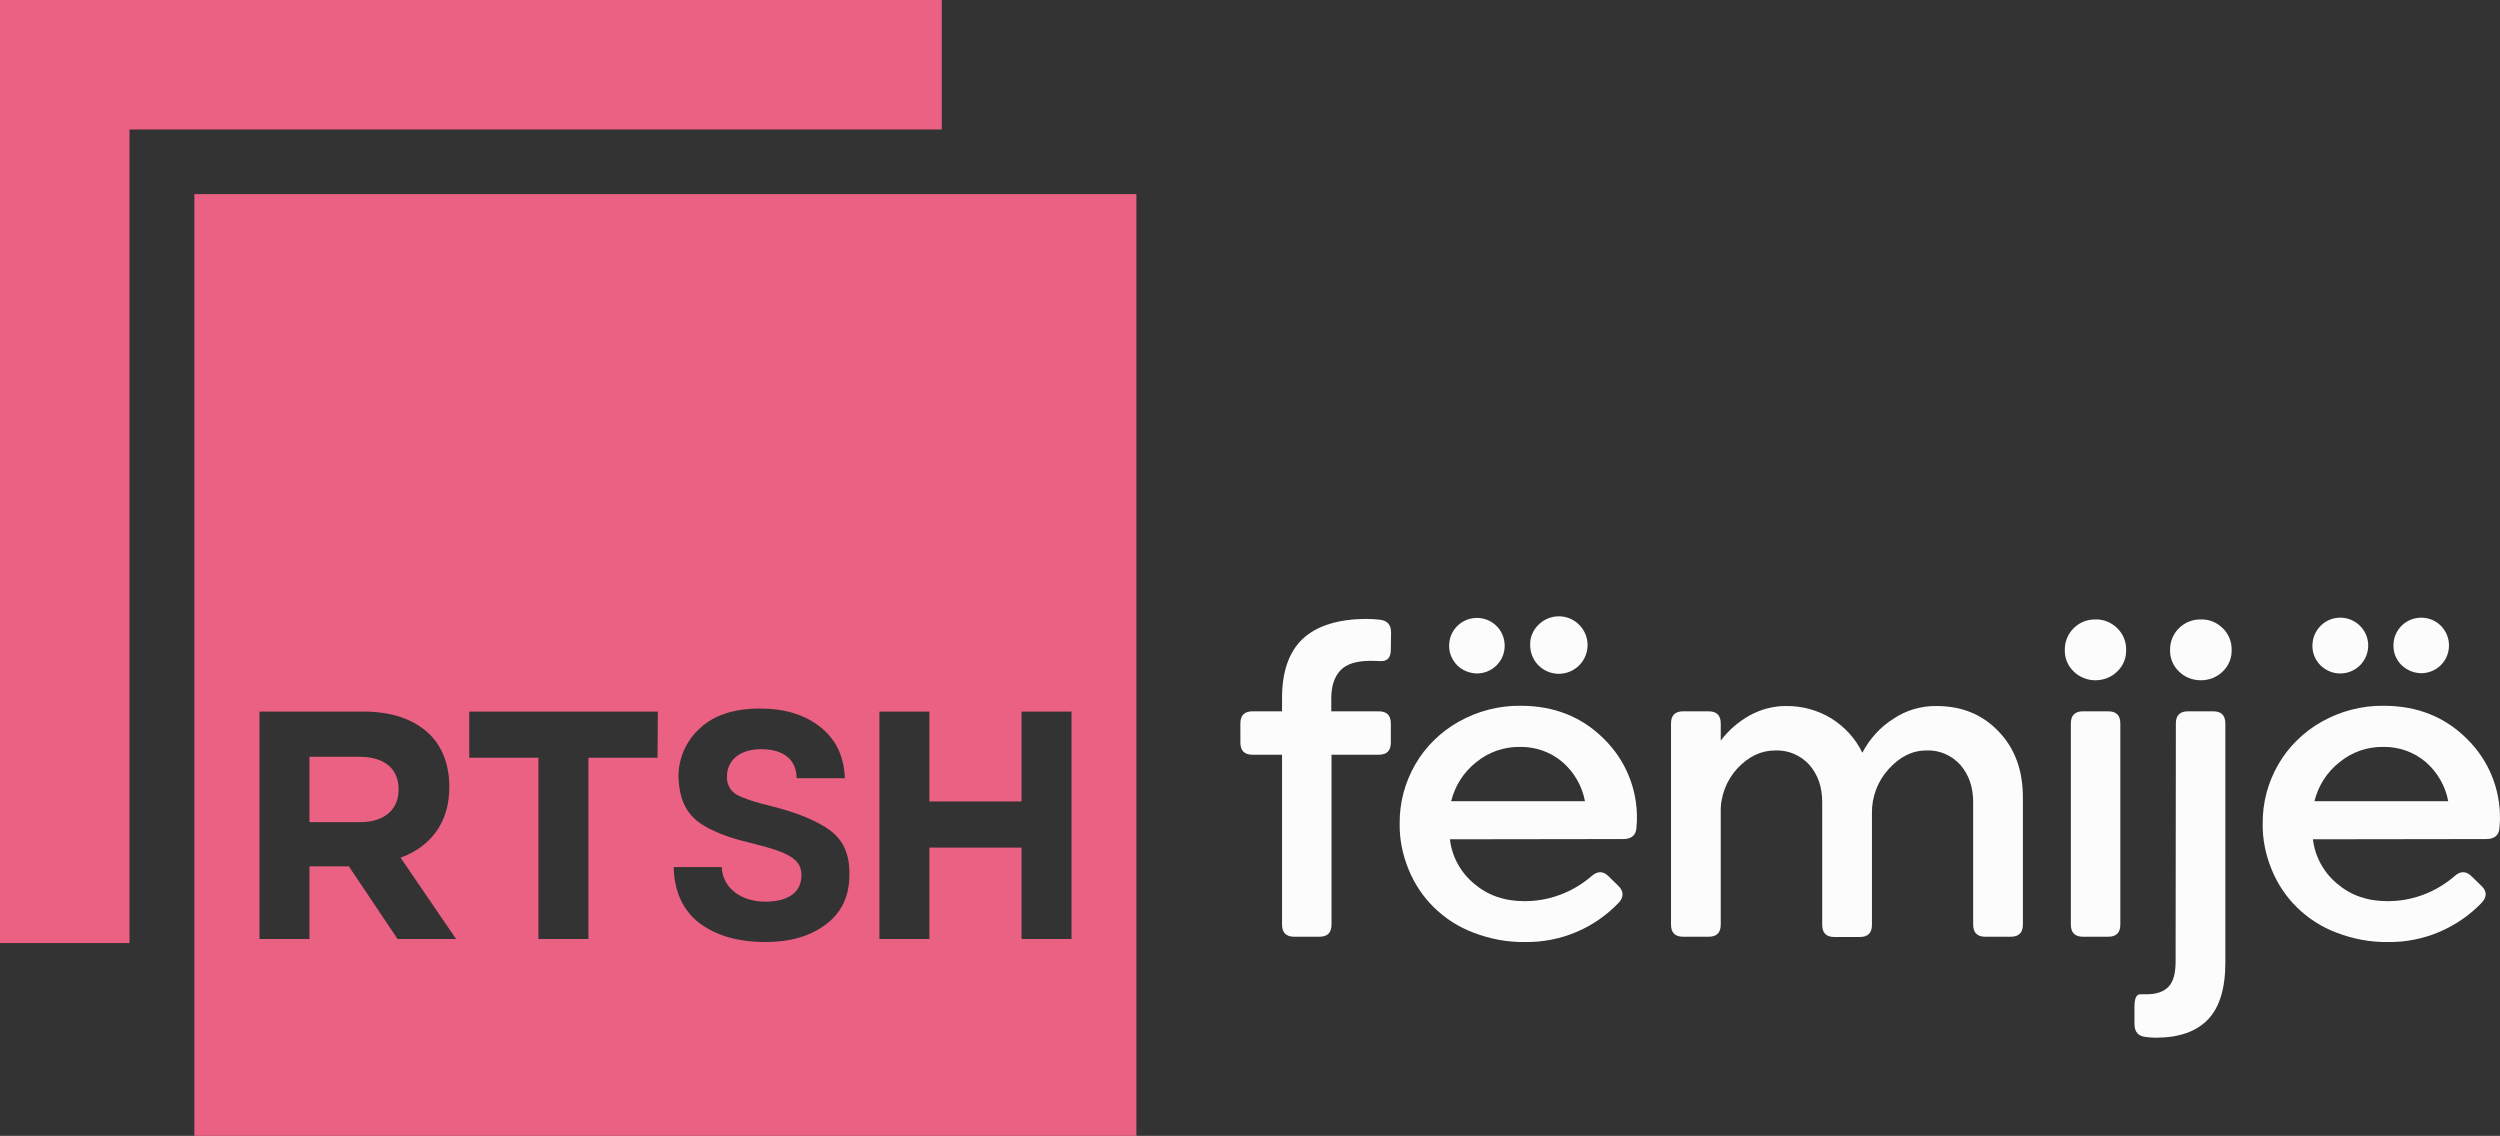 <svg version="1.1" viewBox="0 0 990.41 450" xml:space="preserve" xmlns="http://www.w3.org/2000/svg">
<rect x="0" y="0" width="990.41" height="450" fill="#333333" stroke="none"/>
<style type="text/css">
	.st0{fill:#fcfcfc;}
	.st1{fill:#EB6184;}
</style>
<g transform="translate(-54.8,-75)">
	<path class="st0" d="m605.8 332.2c0 3.3-1.3 4.8-4 4.7-0.9 0-2.2-0.1-4-0.1-5.5 0-9.5 1.2-11.9 3.7s-3.7 6.2-3.7 11.3v5h18.8c3.2 0 4.8 1.6 4.8 4.8v7.6c0 3.2-1.6 4.8-4.8 4.8h-18.7v67.3c0 3.2-1.6 4.8-4.8 4.8h-10c-3.2 0-4.8-1.6-4.8-4.8v-67.3h-11.7c-3.2 0-4.8-1.6-4.8-4.8v-7.6c0-3.2 1.6-4.8 4.8-4.8h11.7v-5.3c0-10.5 2.8-18.4 8.3-23.5s14-7.8 25.2-7.8c1.7 0 3.4 0.1 5.2 0.3 3 0.3 4.5 2 4.5 5.1z"/>
	<path class="st0" d="m629.2 407.5c0.8 6.9 4.3 13.2 9.6 17.6 5.4 4.6 12 6.9 19.8 6.9 9.8 0.1 19.3-3.5 26.7-9.9 2.4-2.1 4.6-2.1 6.8 0.1l3.7 3.6c2.3 2.2 2.4 4.5 0.3 6.8-9.7 10.2-23.1 15.8-37.2 15.6-6.9 0.1-13.8-1.2-20.3-3.7-5.9-2.2-11.2-5.6-15.7-10-4.3-4.2-7.7-9.3-10-14.9-2.4-5.8-3.7-12-3.6-18.3-0.1-8.3 2.1-16.4 6.2-23.5s10.1-12.9 17.2-16.9c7.5-4.2 15.9-6.4 24.5-6.3 13.3 0 24.3 4.4 33 13.1 8.6 8.4 13.3 19.9 13.1 31.9 0 0.8-0.1 1.9-0.2 3.4-0.2 2.9-2 4.4-5.2 4.4zm-0.3-76.9c0.1-6.1 5.1-10.9 11.2-10.8s10.9 5.1 10.8 11.2-5.1 10.9-11.2 10.8c-2.8-0.1-5.5-1.2-7.6-3.2-2.1-2.2-3.3-5-3.2-8zm28.1 40.3c-6.3-0.1-12.4 2-17.3 6-5 3.9-8.5 9.4-10 15.5h53c-1.1-6-4.3-11.5-8.9-15.5-4.7-4-10.7-6.1-16.8-6zm4-40.4c-0.1-3 1.1-5.8 3.2-7.9 4.4-4.5 11.6-4.6 16.1-0.2s4.6 11.6 0.2 16.1-11.6 4.6-16.1 0.2c-2.2-2.1-3.4-5.1-3.4-8.2z"/>
	<path class="st0" d="m822 354.7c9.9 0 18.1 3.3 24.5 10 6.5 6.7 9.7 15.4 9.7 26.3v50.3c0 3.2-1.6 4.8-4.8 4.8h-10.1c-3.2 0-4.8-1.6-4.8-4.8v-48.5c0-6-1.7-10.9-5.1-14.8-3.4-3.8-8.3-5.9-13.4-5.7-5.6 0-10.6 2.5-15 7.4-4.3 4.7-6.7 11-6.6 17.4v44.3c0 3.2-1.6 4.8-4.8 4.8h-10.1c-3.2 0-4.8-1.6-4.8-4.8v-48.6c0-6-1.7-10.9-5.1-14.8-3.4-3.8-8.4-5.9-13.5-5.7-5.6 0-10.6 2.4-15 7.1-4.4 4.8-6.8 11.1-6.6 17.6v44.3c0 3.2-1.6 4.8-4.8 4.8h-10.1c-3.2 0-4.8-1.6-4.8-4.8v-79.7c0-3.2 1.6-4.8 4.8-4.8h10.1c3.2 0 4.8 1.6 4.8 4.8v6.8c3.1-4.1 7-7.5 11.5-10 4.4-2.4 9.3-3.7 14.2-3.7 6.4-0.1 12.7 1.6 18.1 4.9 5.3 3.3 9.6 8 12.3 13.6 2.9-5.5 7.1-10.2 12.4-13.5 4.9-3.3 10.9-5.1 17-5z"/>
	<path class="st0" d="m876.3 341c-2.3-2.2-3.6-5.3-3.5-8.5-0.1-6.6 5.2-12 11.7-12.1h0.4c3.3-0.1 6.4 1.2 8.7 3.5 2.3 2.2 3.6 5.4 3.5 8.6 0.1 3.2-1.2 6.3-3.5 8.5-2.3 2.3-5.5 3.5-8.7 3.5-3.1 0-6.3-1.2-8.6-3.5zm-1.1 20.6c0-3.2 1.6-4.8 4.8-4.8h10c3.2 0 4.8 1.6 4.8 4.8v79.7c0 3.2-1.6 4.8-4.8 4.8h-10c-3.2 0-4.8-1.6-4.8-4.8z"/>
	<path class="st0" d="m916.8 361.6c0-3.2 1.6-4.8 4.8-4.8h10c3.2 0 4.8 1.6 4.8 4.8v94.8c0 10.2-2.3 17.7-6.9 22.5s-11.5 7.2-20.7 7.2c-1.3 0-2.7-0.1-4-0.3-2.9-0.3-4.4-2-4.4-5.1v-7c0-3.2 0.8-4.8 2.3-4.8h2.4c4 0 6.9-1 8.8-3s2.8-5.3 2.8-10zm1.2-20.6c-2.3-2.2-3.6-5.3-3.5-8.5-0.1-6.6 5.2-12 11.8-12.1h0.4c3.3-0.1 6.4 1.2 8.7 3.5 2.3 2.2 3.6 5.4 3.5 8.6 0.1 3.2-1.2 6.3-3.5 8.5-2.3 2.3-5.5 3.5-8.7 3.5-3.3 0-6.4-1.2-8.7-3.5z"/>
	<path class="st0" d="m971.1 407.5c0.8 6.9 4.3 13.2 9.6 17.6 5.4 4.6 12 6.9 19.8 6.9 9.8 0.1 19.3-3.5 26.7-9.9 2.3-2.1 4.6-2.1 6.8 0.1l3.7 3.6c2.4 2.2 2.4 4.5 0.3 6.8-9.7 10.1-23.2 15.8-37.2 15.6-6.9 0.1-13.8-1.2-20.3-3.7-5.9-2.2-11.2-5.6-15.7-10-4.3-4.2-7.7-9.3-10-14.9-2.4-5.8-3.7-12-3.6-18.3-0.1-8.3 2.1-16.4 6.2-23.5s10.1-12.9 17.2-16.9c7.5-4.2 15.9-6.4 24.5-6.3 13.3 0 24.3 4.4 33 13.1 8.6 8.4 13.3 19.9 13.1 31.9 0 0.8-0.1 1.9-0.2 3.4-0.2 2.9-2 4.4-5.2 4.4zm-0.2-76.9c0.1-6.1 5.1-11 11.2-10.9s11 5.1 10.9 11.2-5.1 11-11.2 10.9c-2.9 0-5.6-1.2-7.7-3.2-2.1-2.1-3.3-5-3.2-8zm28.1 40.3c-6.3-0.1-12.4 2-17.3 6-5 3.9-8.5 9.4-10 15.5h53c-1.1-6-4.3-11.5-8.9-15.5-4.7-4-10.7-6.1-16.8-6zm4-40.4c0.1-6.1 5.1-10.9 11.2-10.8s10.9 5.1 10.8 11.2-5.1 10.9-11.2 10.8c-2.8-0.1-5.5-1.2-7.6-3.2-2.1-2.1-3.3-4.9-3.2-8z"/>
	<path class="st1" d="m106.1 448.6v-322.3h321.8v-51.3h-373.1v373.6z" fill="#eb6184"/>
	<path class="st1" d="m197.1 374.8h-19.7v25.9h20.1c9.7 0 15.2-5.1 15.2-12.8v-0.3c0-8.4-6-12.8-15.6-12.8"/>
	<path class="st1" d="m479.3 447h-19.8v-36.2h-36.5v36.2h-19.8v-90.1h19.8v35.6h36.5v-35.6h19.8zm-97.3-5.8c-6.2 4.7-14.2 7-23.9 7-10.8 0-19.5-2.5-26.2-7.5s-10.1-13.1-10.2-22.2h19c0.4 8.2 7.5 13.7 17.3 13.7 8.7 0 14.3-3.4 14.3-10.5 0-6.4-5.2-9-18.7-12.4-7.8-1.9-11.8-3.1-17.6-5.9-8-4-11.9-9.6-12.4-20.2-0.2-7.4 2.9-14.6 8.4-19.6 5.6-5.3 13.6-7.9 23.9-7.9 9.9 0 17.9 2.5 24 7.4s9.3 11.6 9.6 20.2h-19.1c-0.1-7.7-5.5-11.5-14.1-11.5-8.4 0-13.5 4.4-13.5 10.8-0.2 2.9 1.3 5.7 3.8 7.2 2.5 1.4 7.2 3 13.9 4.6 10.4 2.6 18.2 5.9 23.2 9.6s7.6 9.2 7.6 16.7c0.2 9-3 15.8-9.3 20.5m-66.7-66h-27.4v71.8h-19.8v-71.8h-27.4v-18.3h74.7zm-103 71.8-19.3-28.8h-15.6v28.8h-19.8v-90.1h41.2c11.5 0 20.3 3.2 26.3 9.1 5 5 7.7 12.1 7.7 20.6v0.3c0 14.5-7.9 23.7-19.3 27.9l22 32.2zm-80.5 78h373.2v-373.1h-373.2z"/>
</g>
</svg>
